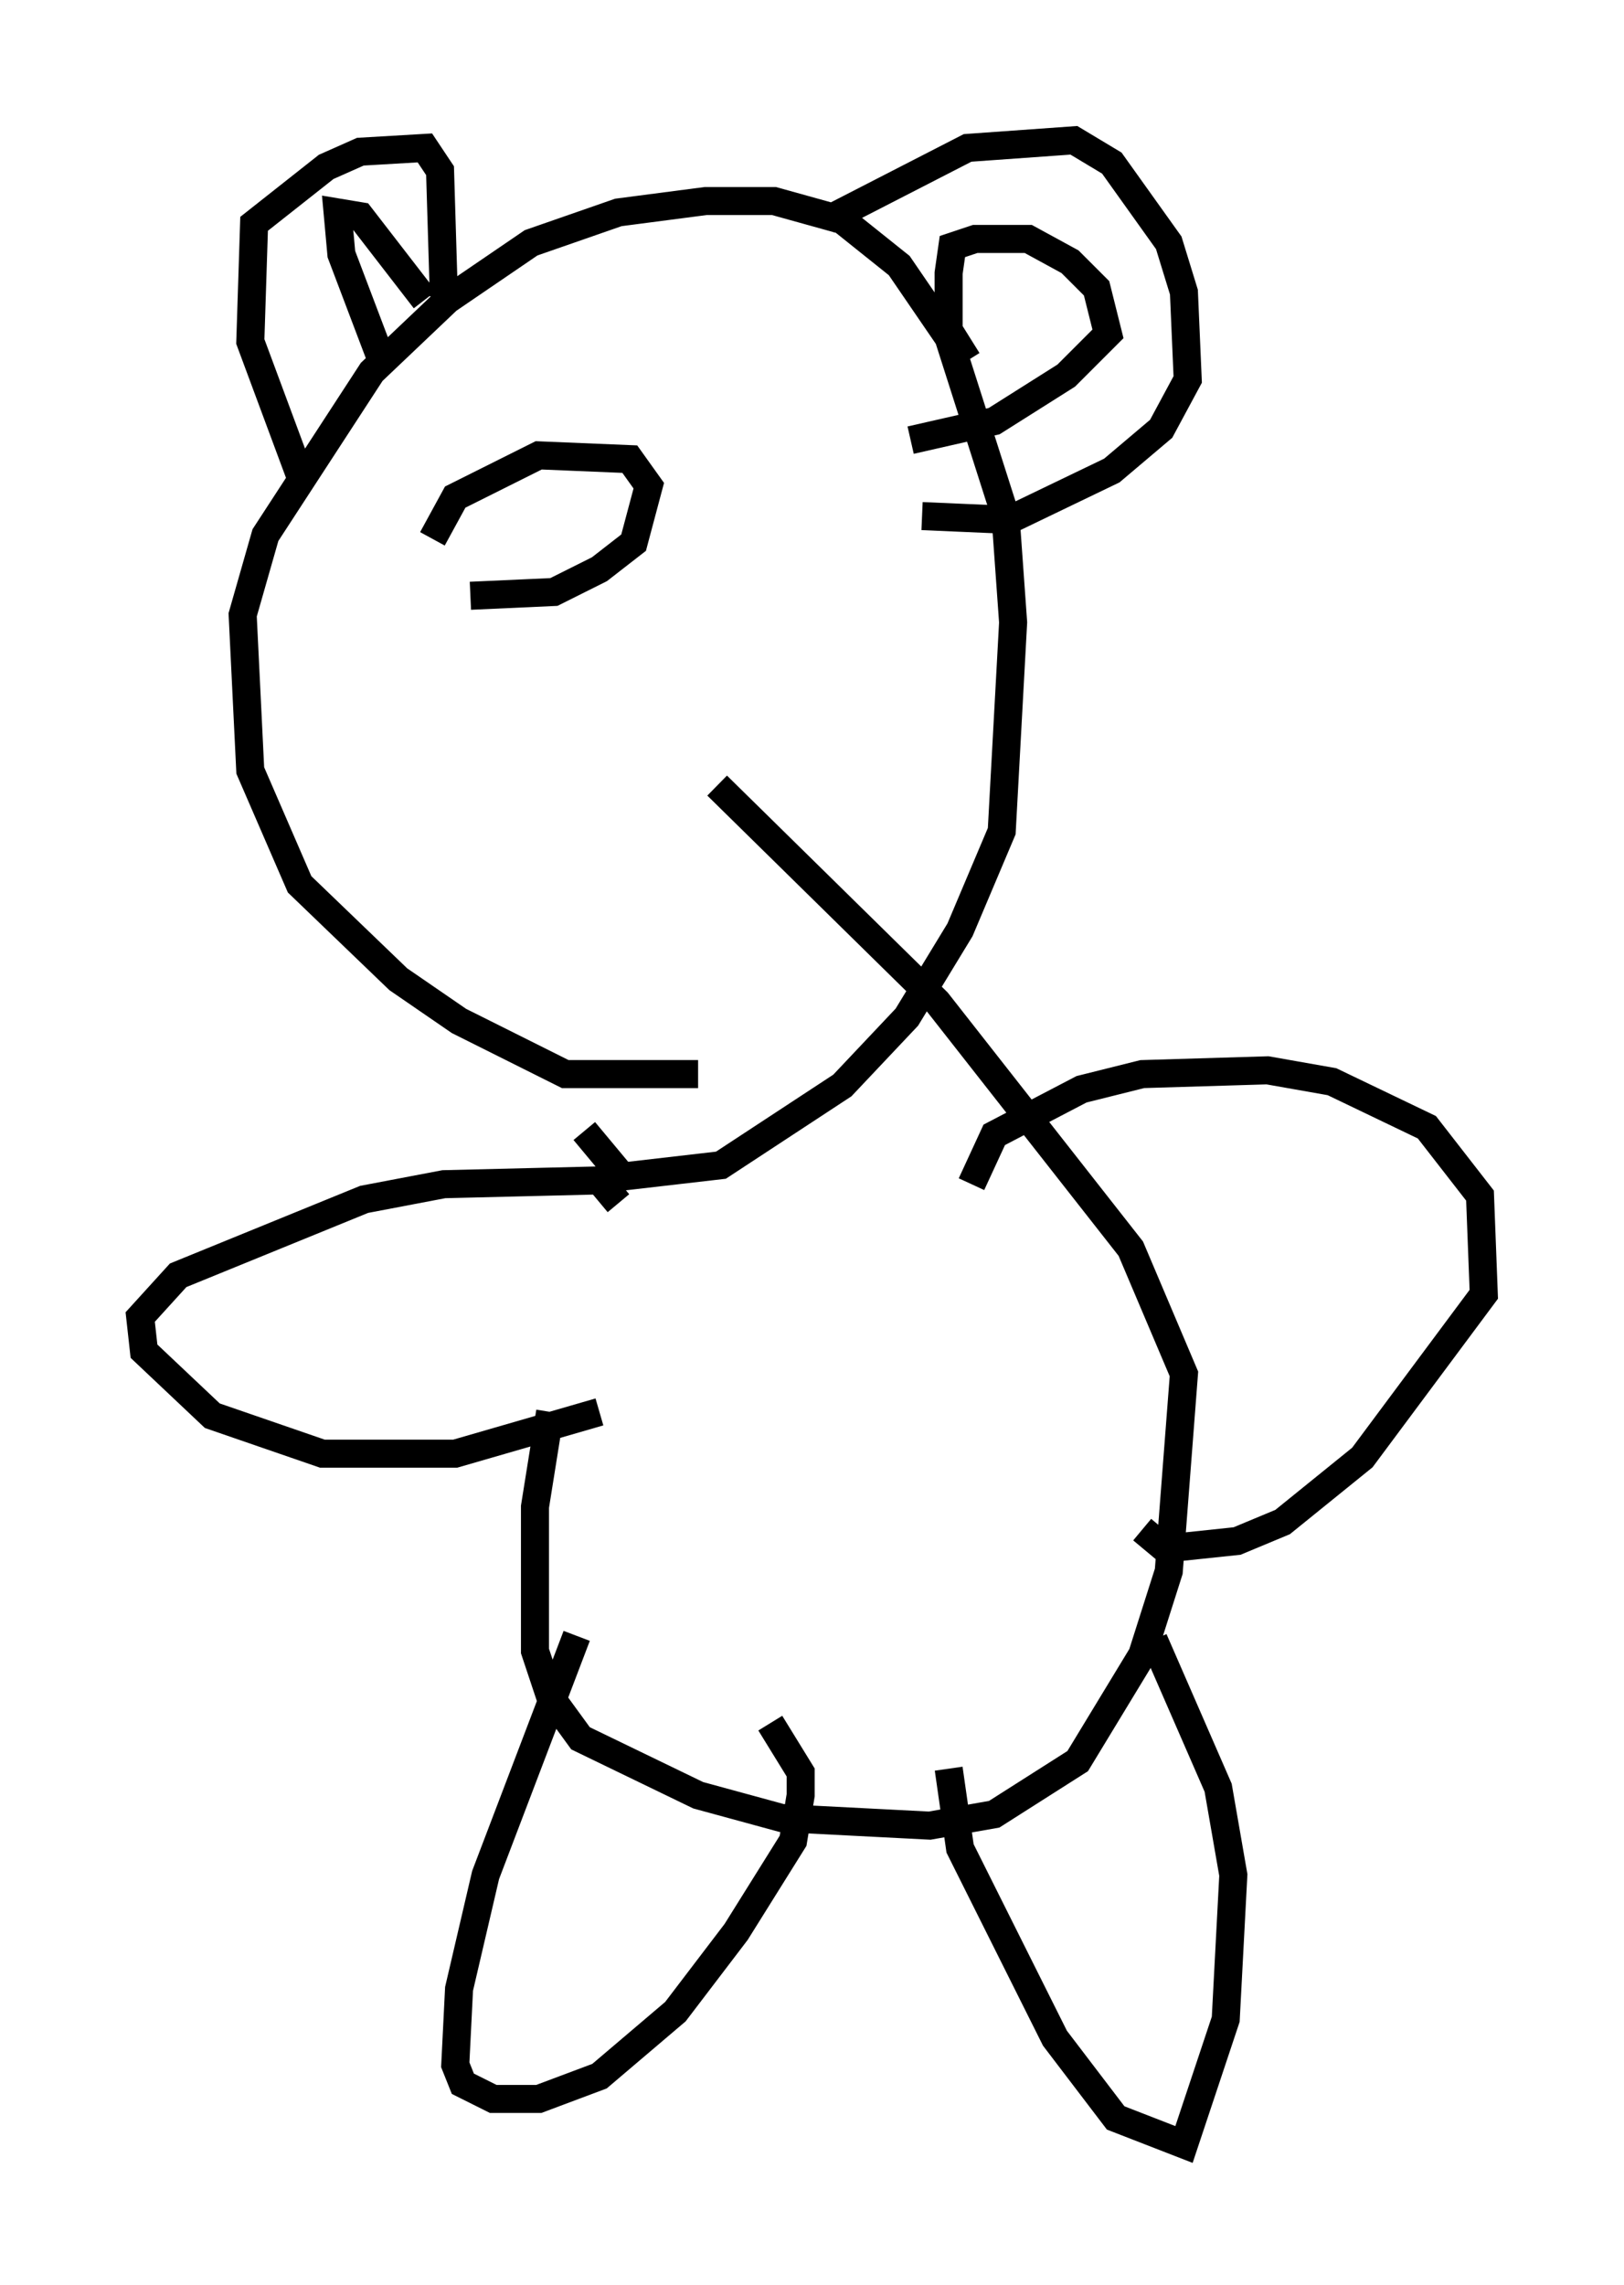 <?xml version="1.0" encoding="utf-8" ?>
<svg baseProfile="full" height="81.447" version="1.1" width="57.902" xmlns="http://www.w3.org/2000/svg" xmlns:ev="http://www.w3.org/2001/xml-events" xmlns:xlink="http://www.w3.org/1999/xlink"><defs /><rect fill="white" height="81.447" width="57.902" x="0" y="0" /><path d="M24.08, 33.822 m-4.465, 16.509 l-0.541, 3.383 0.0, 5.142 l0.541, 1.624 1.083, 1.488 l4.195, 2.03 2.977, 0.812 l5.277, 0.271 2.3, -0.406 l2.977, -1.894 2.3, -3.789 l0.947, -2.977 0.541, -7.036 l-1.894, -4.465 -6.901, -8.796 l-7.848, -7.713 m-5.007, 30.311 l-3.248, 8.525 -0.947, 4.059 l-0.135, 2.706 0.271, 0.677 l1.083, 0.541 1.624, 0.0 l2.165, -0.812 2.706, -2.3 l2.165, -2.842 2.03, -3.248 l0.271, -1.624 0.0, -0.812 l-1.083, -1.759 m6.36, 1.624 l0.406, 2.842 3.383, 6.766 l2.165, 2.842 2.436, 0.947 l1.488, -4.465 0.271, -5.142 l-0.541, -3.112 -2.3, -5.277 m-6.495, -16.238 l0.812, -1.759 3.112, -1.624 l2.165, -0.541 4.465, -0.135 l2.3, 0.406 3.383, 1.624 l1.894, 2.436 0.135, 3.518 l-4.33, 5.819 -2.842, 2.3 l-1.624, 0.677 -2.571, 0.271 l-0.812, -0.677 m-18.674, -11.637 l-0.677, -0.812 -5.548, 0.135 l-2.842, 0.541 -6.631, 2.706 l-1.353, 1.488 0.135, 1.218 l2.436, 2.3 3.924, 1.353 l4.736, 0.0 5.142, -1.488 m3.518, -12.043 l-4.736, 0.0 -3.789, -1.894 l-2.165, -1.488 -3.518, -3.383 l-1.759, -4.059 -0.271, -5.548 l0.812, -2.842 3.789, -5.819 l2.706, -2.571 2.977, -2.03 l3.112, -1.083 3.112, -0.406 l2.436, 0.0 2.436, 0.677 l2.03, 1.624 1.759, 2.571 l2.03, 6.36 0.271, 3.789 l-0.406, 7.442 -1.488, 3.518 l-1.894, 3.112 -2.3, 2.436 l-4.33, 2.842 -3.518, 0.406 l-1.353, -1.624 m-10.149, -23.41 l-1.759, -4.736 0.135, -4.195 l2.571, -2.03 1.218, -0.541 l2.3, -0.135 0.541, 0.812 l0.135, 4.465 m13.667, -2.706 l5.007, -2.571 3.789, -0.271 l1.353, 0.812 2.03, 2.842 l0.541, 1.759 0.135, 3.112 l-0.947, 1.759 -1.759, 1.488 l-3.654, 1.759 -3.112, -0.135 m-19.215, -5.413 l-1.488, -3.924 -0.135, -1.488 l0.812, 0.135 2.3, 2.977 m19.35, 2.165 l-0.677, -1.083 0.0, -2.03 l0.135, -0.947 0.812, -0.271 l1.894, 0.0 1.488, 0.812 l0.947, 0.947 0.406, 1.624 l-1.488, 1.488 -2.571, 1.624 l-2.977, 0.677 m-17.05, 3.518 l0.812, -1.488 2.977, -1.488 l3.248, 0.135 0.677, 0.947 l-0.541, 2.03 -1.218, 0.947 l-1.624, 0.812 -2.977, 0.135 " fill="none" stroke="black" stroke-width="1" /></svg>